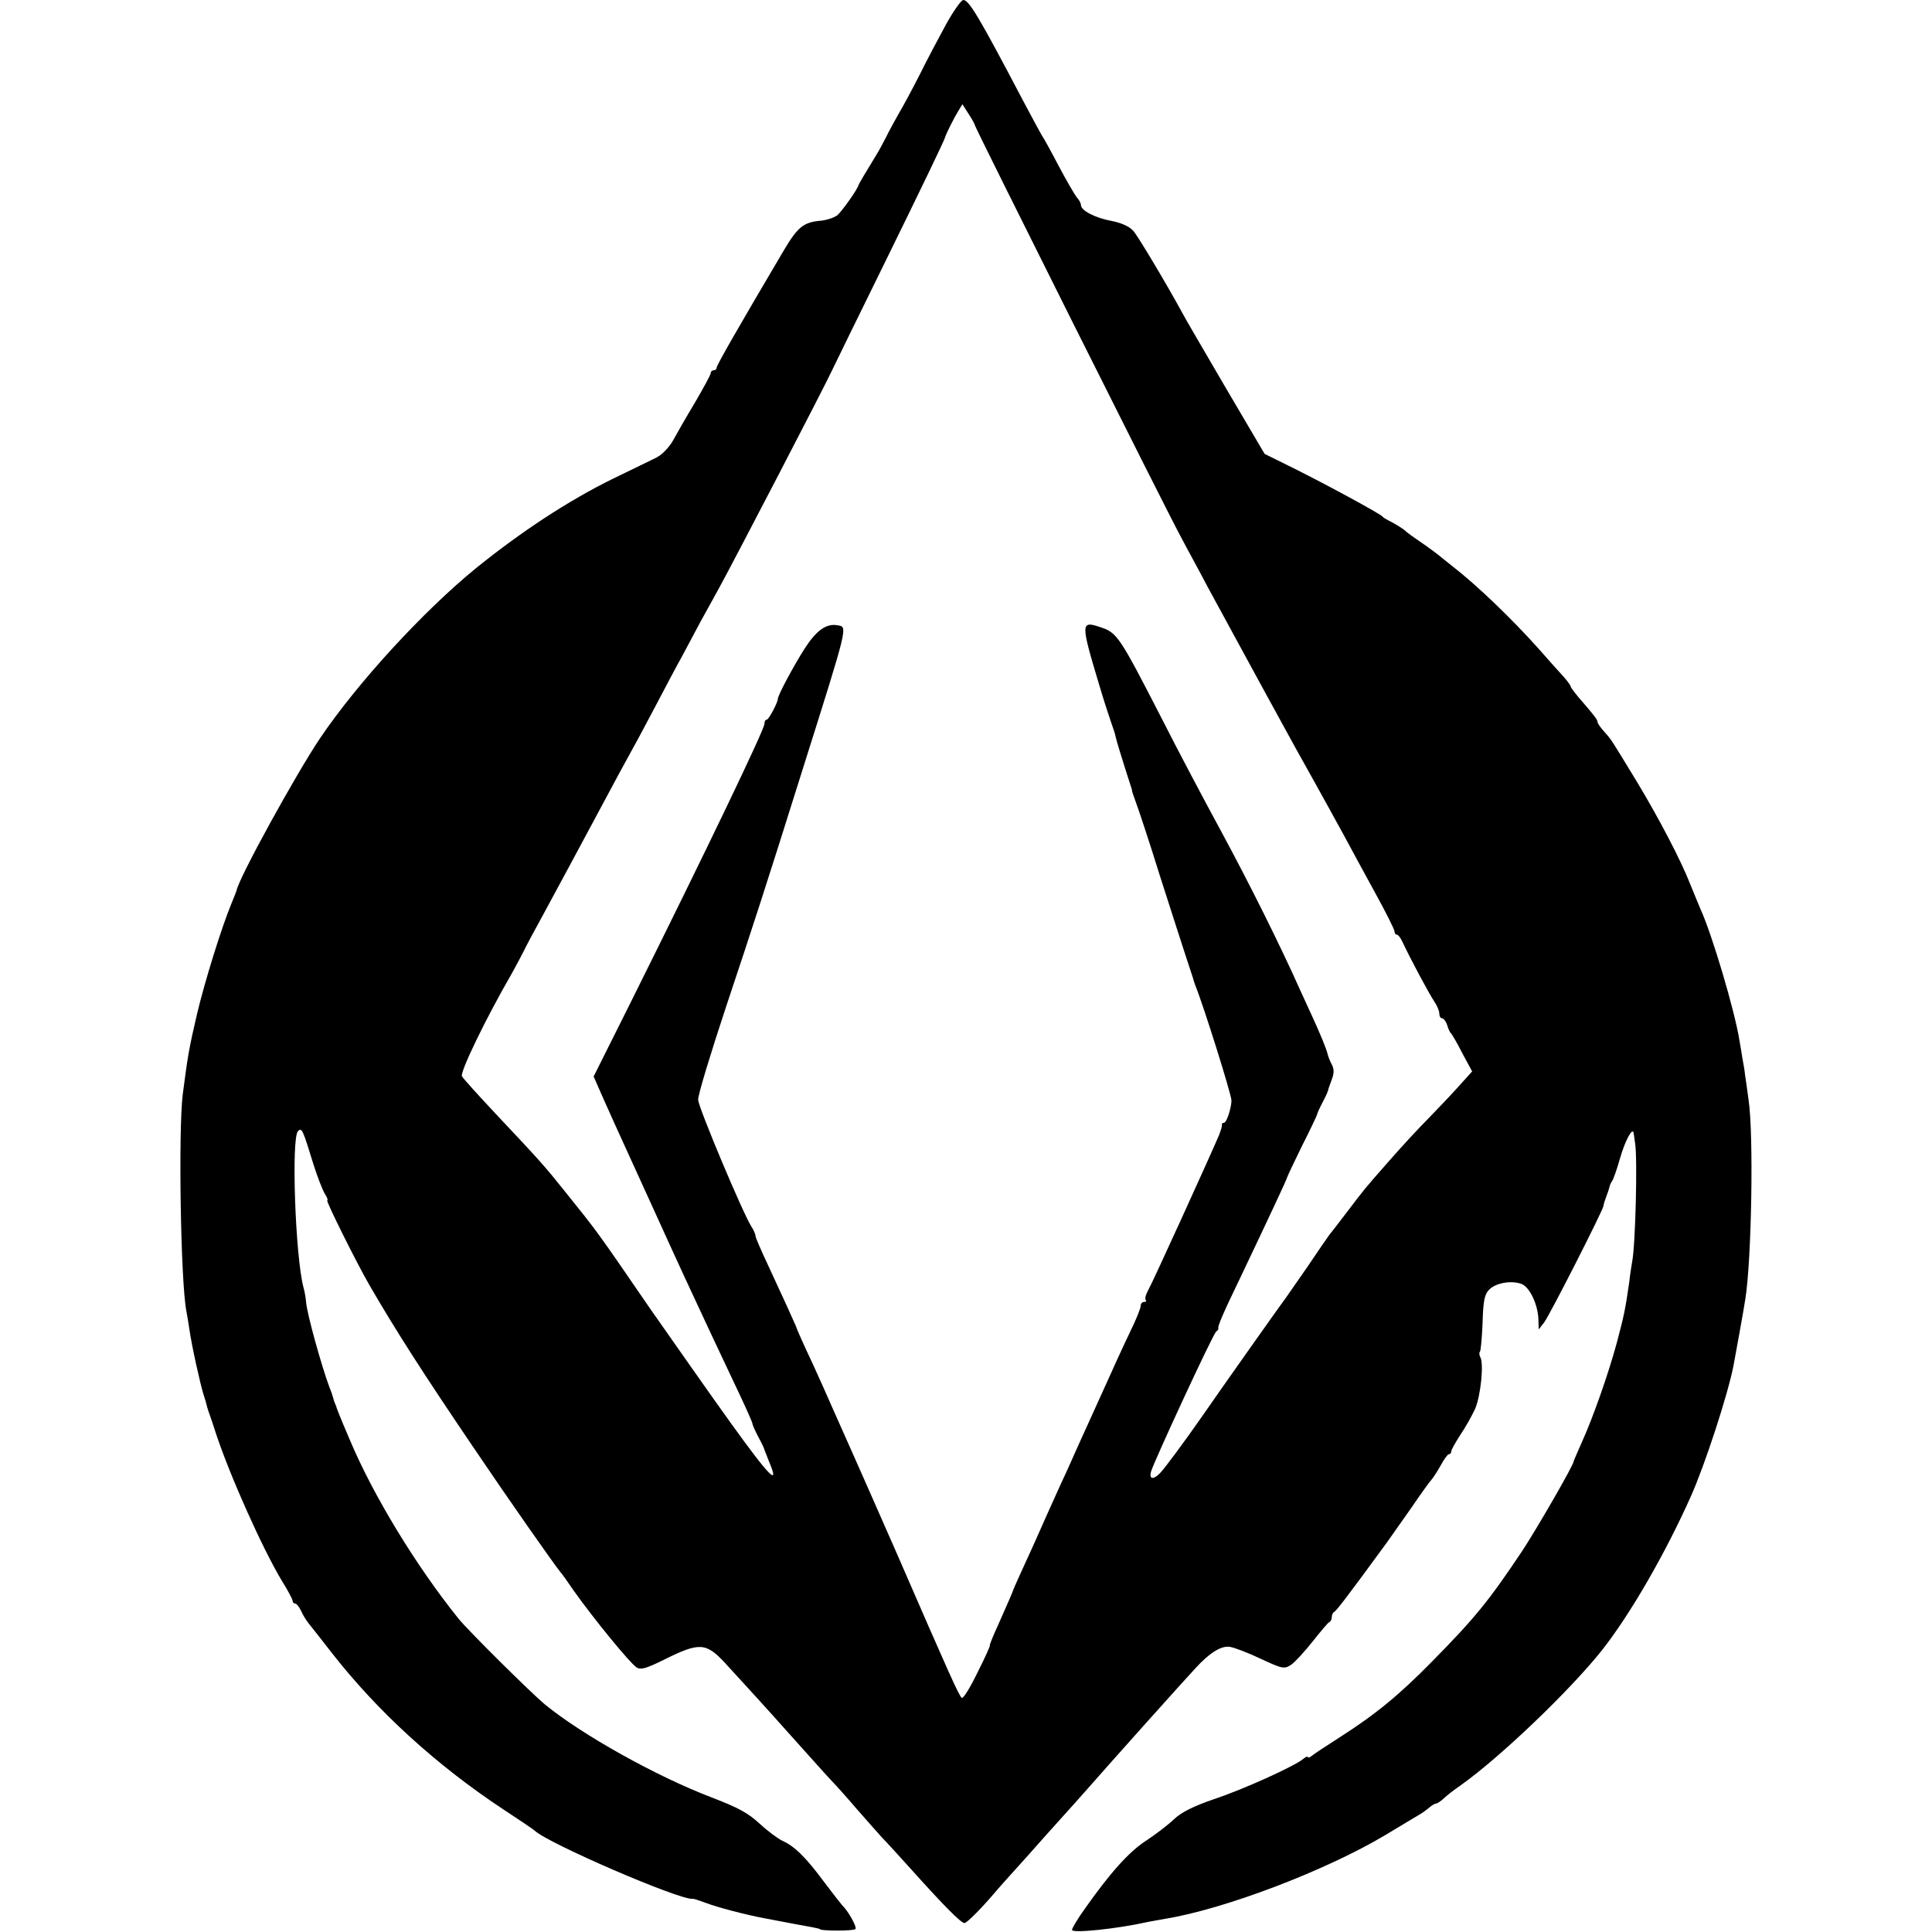 <?xml version="1.0" standalone="no"?>
<!DOCTYPE svg PUBLIC "-//W3C//DTD SVG 20010904//EN"
 "http://www.w3.org/TR/2001/REC-SVG-20010904/DTD/svg10.dtd">
<svg version="1.0" xmlns="http://www.w3.org/2000/svg"
 width="647pt" height="647pt" viewBox="0 0 647 647"
 preserveAspectRatio="xMidYMid meet">
<g transform="translate(0,647) scale(0.1,-0.1)"
fill="#000000" stroke="none">
<path d="M3168 6388 c-25 -46 -65 -121 -88 -168 -24 -47 -55 -105 -70 -130
-14 -25 -34 -61 -43 -80 -10 -19 -23 -44 -30 -55 -38 -62 -61 -101 -62 -105
-2 -12 -54 -86 -71 -101 -11 -8 -35 -16 -54 -18 -59 -5 -78 -20 -126 -101
-150 -254 -224 -383 -224 -391 0 -5 -4 -9 -10 -9 -5 0 -10 -4 -10 -10 0 -5
-24 -49 -52 -97 -29 -48 -62 -106 -74 -128 -13 -23 -36 -47 -55 -57 -19 -9
-85 -42 -148 -72 -148 -73 -305 -176 -456 -298 -177 -144 -398 -385 -523 -570
-80 -119 -273 -469 -280 -511 -1 -4 -9 -23 -17 -43 -33 -80 -88 -256 -115
-369 -27 -116 -31 -139 -48 -270 -15 -122 -7 -625 12 -725 3 -14 7 -41 10 -60
8 -57 36 -182 47 -218 6 -18 12 -39 13 -45 2 -7 6 -19 9 -27 3 -8 12 -35 20
-60 47 -142 155 -384 221 -494 20 -32 36 -62 36 -67 0 -5 4 -9 8 -9 5 0 14
-11 20 -24 6 -14 18 -33 26 -43 8 -10 43 -54 77 -98 153 -196 350 -376 574
-524 55 -36 102 -68 105 -71 42 -42 487 -234 530 -229 3 1 23 -6 45 -14 36
-14 131 -39 195 -51 88 -17 138 -26 160 -30 14 -3 25 -5 25 -6 0 -7 116 -7
120 0 5 8 -25 61 -45 80 -3 3 -31 39 -62 80 -60 81 -98 118 -139 136 -14 7
-47 31 -73 55 -41 38 -73 55 -161 89 -185 70 -437 211 -560 312 -45 37 -260
250 -290 288 -143 178 -285 412 -363 597 -36 84 -45 108 -47 116 -2 4 -4 9 -5
12 -1 3 -3 8 -4 13 -1 4 -6 21 -13 37 -26 70 -75 245 -78 285 -1 14 -5 36 -9
50 -27 104 -41 499 -18 522 13 13 16 5 52 -112 13 -41 30 -85 38 -98 8 -12 11
-22 8 -22 -6 0 100 -213 142 -285 88 -152 182 -298 344 -537 127 -188 268
-389 295 -423 5 -5 24 -32 43 -60 68 -96 190 -245 212 -259 14 -9 33 -3 90 25
120 60 142 59 206 -10 29 -31 169 -185 197 -217 89 -99 152 -170 165 -183 9
-9 45 -49 80 -90 36 -41 74 -84 85 -96 11 -11 56 -60 100 -109 105 -117 163
-176 175 -176 8 0 59 51 111 113 13 15 40 45 59 66 19 21 64 71 100 112 36 40
72 80 80 89 8 9 31 34 50 56 101 115 325 365 374 418 47 51 85 75 114 71 15
-2 62 -20 104 -40 73 -34 79 -35 102 -20 13 9 45 44 72 78 27 34 52 64 56 65
5 2 8 10 8 17 0 7 4 15 8 17 7 3 41 47 177 233 12 17 48 68 81 115 32 47 63
90 69 96 5 6 19 27 30 47 11 20 23 37 27 37 5 0 8 4 8 9 0 6 14 30 30 55 17
25 39 64 50 88 19 44 30 154 17 174 -3 6 -4 14 -1 17 3 3 7 47 9 97 2 75 7 96
22 111 22 23 75 32 109 19 27 -11 54 -68 56 -118 l1 -34 18 23 c19 25 199 379
199 391 0 4 4 17 9 30 5 13 10 28 11 33 1 6 5 15 9 20 4 6 16 39 26 75 17 60
43 108 46 85 1 -6 3 -21 5 -35 8 -51 1 -339 -10 -395 -2 -11 -7 -42 -10 -70
-13 -90 -17 -109 -41 -200 -28 -104 -81 -255 -119 -338 -14 -32 -26 -59 -26
-61 0 -12 -124 -227 -173 -301 -111 -166 -157 -223 -302 -370 -110 -112 -188
-176 -310 -254 -44 -28 -86 -56 -92 -61 -7 -6 -13 -8 -13 -4 0 3 -7 1 -15 -6
-30 -25 -200 -102 -299 -135 -70 -24 -110 -44 -135 -68 -20 -19 -62 -51 -94
-72 -57 -37 -121 -109 -206 -230 -23 -32 -41 -63 -41 -68 0 -12 149 3 256 27
12 2 37 7 55 10 199 32 540 162 739 281 47 28 96 58 110 66 13 7 30 20 38 27
7 6 17 12 21 12 4 0 16 8 27 18 10 10 35 29 54 42 133 94 369 320 476 455 94
120 211 322 297 515 46 103 122 335 142 435 7 37 35 191 40 225 21 132 28 550
11 665 -4 33 -10 71 -12 85 -1 14 -6 40 -9 57 -3 18 -7 45 -10 60 -16 100 -92
355 -130 438 -7 17 -23 55 -35 85 -31 79 -104 219 -177 340 -89 146 -85 141
-110 169 -13 14 -23 29 -23 33 0 8 -11 22 -62 81 -15 18 -28 35 -28 38 0 3
-10 17 -22 31 -13 14 -51 56 -84 94 -91 102 -209 215 -289 277 -5 4 -21 17
-35 28 -14 12 -45 35 -70 52 -25 17 -47 33 -50 36 -7 8 -41 29 -60 38 -8 4
-17 9 -20 13 -7 9 -189 108 -300 163 l-95 47 -130 221 c-71 122 -137 234 -145
250 -51 94 -147 255 -164 275 -14 16 -39 27 -73 34 -55 10 -103 35 -103 53 0
6 -6 18 -14 26 -7 9 -35 57 -61 106 -26 50 -51 95 -55 100 -4 6 -33 60 -65
120 -146 278 -180 335 -199 335 -7 0 -33 -37 -58 -82z m97 -338 c0 -7 637
-1281 688 -1375 23 -44 65 -120 91 -170 47 -86 195 -359 259 -475 16 -30 60
-109 97 -175 37 -66 82 -149 102 -185 19 -36 65 -120 101 -186 37 -67 67 -127
67 -133 0 -6 3 -11 8 -11 4 0 12 -10 18 -23 29 -62 90 -175 106 -199 10 -14
18 -33 18 -42 0 -9 4 -16 9 -16 5 0 13 -10 17 -22 4 -13 9 -25 13 -28 3 -3 21
-33 38 -67 l33 -61 -46 -51 c-24 -27 -71 -76 -102 -108 -32 -32 -91 -96 -132
-143 -86 -98 -76 -86 -140 -170 -27 -36 -53 -69 -58 -75 -4 -5 -37 -53 -72
-105 -36 -52 -69 -99 -73 -105 -7 -8 -229 -322 -277 -392 -64 -92 -131 -182
-145 -196 -23 -24 -38 -21 -30 6 12 38 208 462 218 468 5 3 8 8 7 10 -3 7 16
51 73 169 99 208 157 332 157 336 0 2 22 49 49 104 28 55 51 104 52 108 0 4 9
23 19 42 10 19 18 37 18 40 0 3 6 18 12 35 8 21 8 35 0 50 -6 11 -12 27 -14
35 -3 15 -26 71 -51 125 -8 17 -25 55 -39 85 -69 155 -174 365 -266 535 -57
105 -145 271 -195 370 -147 286 -153 296 -211 315 -65 22 -65 13 -4 -190 17
-58 37 -118 43 -135 6 -16 12 -35 13 -42 2 -10 19 -67 50 -163 3 -8 5 -16 5
-17 -1 -2 6 -20 13 -40 8 -21 45 -132 81 -248 37 -115 76 -237 87 -270 11 -33
21 -64 23 -70 1 -5 5 -17 8 -25 29 -72 120 -363 121 -385 0 -24 -16 -75 -25
-75 -5 0 -8 -3 -7 -7 1 -5 -4 -19 -9 -33 -31 -73 -225 -499 -238 -521 -8 -14
-12 -29 -8 -33 3 -3 1 -6 -5 -6 -7 0 -12 -6 -12 -13 0 -7 -11 -35 -24 -63 -13
-27 -48 -101 -76 -164 -29 -63 -63 -140 -77 -170 -14 -30 -33 -73 -43 -95 -10
-22 -29 -66 -44 -97 -26 -57 -65 -144 -91 -203 -7 -16 -26 -57 -41 -90 -15
-33 -28 -62 -29 -65 -3 -10 -24 -58 -53 -123 -17 -37 -29 -67 -27 -67 2 0 -16
-41 -41 -90 -24 -50 -48 -89 -53 -86 -9 6 -40 75 -220 489 -67 152 -134 305
-150 340 -15 34 -43 96 -61 137 -18 41 -48 109 -67 150 -32 68 -54 117 -58
130 -4 10 -48 107 -91 199 -24 51 -44 97 -44 102 0 6 -6 20 -14 32 -29 46
-177 398 -178 424 -1 15 42 156 94 313 91 273 130 392 258 800 152 482 149
470 115 476 -38 7 -71 -17 -111 -79 -35 -55 -88 -153 -89 -167 -1 -15 -31 -70
-37 -70 -5 0 -8 -6 -8 -14 0 -19 -195 -425 -450 -937 l-122 -244 33 -75 c18
-41 50 -111 70 -155 20 -44 57 -125 82 -180 25 -55 62 -136 82 -180 20 -44 47
-102 60 -130 29 -63 104 -223 161 -343 24 -51 44 -96 44 -100 0 -4 9 -24 20
-45 11 -20 20 -39 20 -42 1 -2 8 -21 16 -41 36 -85 2 -51 -129 131 -50 69
-224 317 -268 380 -186 271 -177 258 -287 395 -68 85 -83 102 -230 258 -59 63
-111 120 -115 128 -7 13 79 192 167 344 14 25 32 59 40 75 8 17 37 71 64 120
73 135 114 211 167 310 78 146 117 218 135 250 10 17 43 80 75 140 32 61 71
135 88 165 16 30 45 84 64 120 20 36 46 83 58 105 45 81 361 689 384 740 5 11
79 162 164 335 142 289 208 427 212 440 3 12 31 67 44 88 l14 23 21 -33 c12
-18 21 -35 21 -38z"/>
</g>
</svg>
